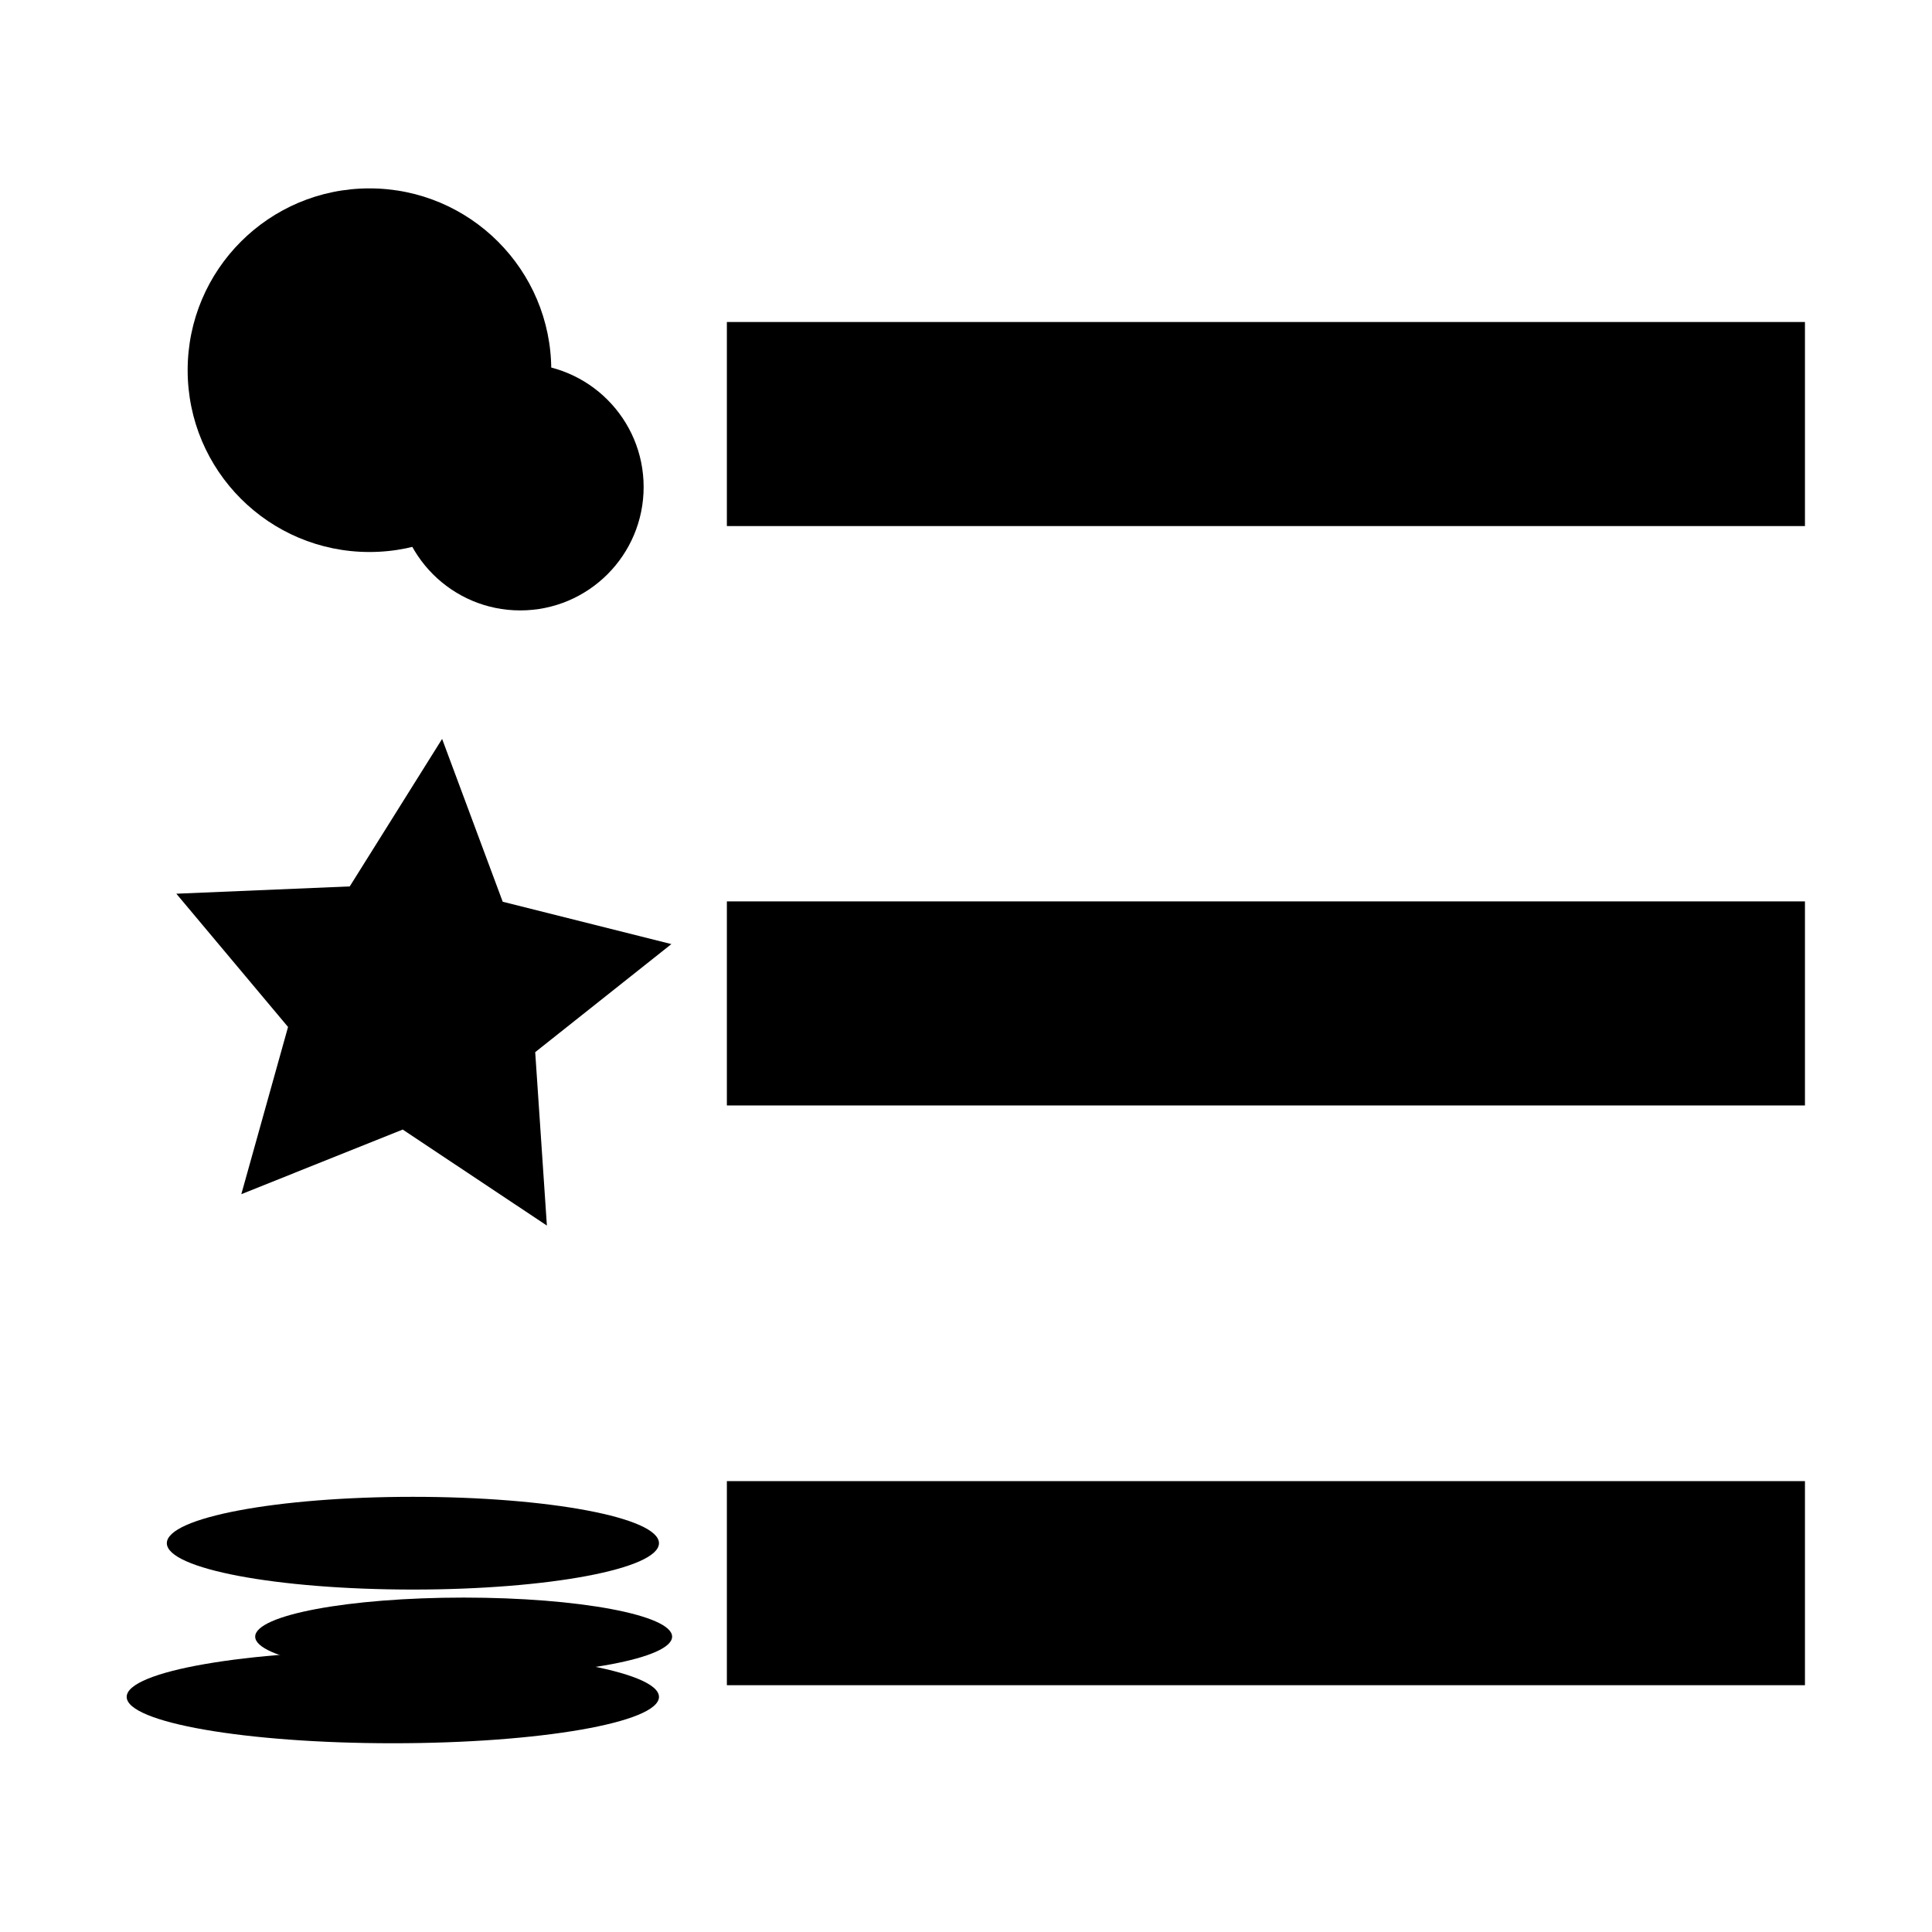 <svg xmlns="http://www.w3.org/2000/svg" width="20" height="20" viewBox="0 0 5.292 5.292"><g transform="translate(.183 .14)"><circle cx="1.242" cy="1.194" r=".338"/><path d="M1.808.742h2.953v.559H1.808zM1.315 3.217L.92 2.954l-.442.177.128-.458L.3 2.308l.475-.02.253-.404.166.446.462.116-.373.296zM1.808 2.329h2.953v.559H1.808z"/><circle cx=".829" cy=".874" r=".498"/><path d="M1.808 3.917h2.953v.559H1.808z"/><ellipse cx=".948" cy="4.087" rx=".674" ry=".127"/><ellipse cx=".893" cy="4.508" rx=".729" ry=".127"/><ellipse cx="1.087" cy="4.343" rx=".571" ry=".107"/></g></svg>